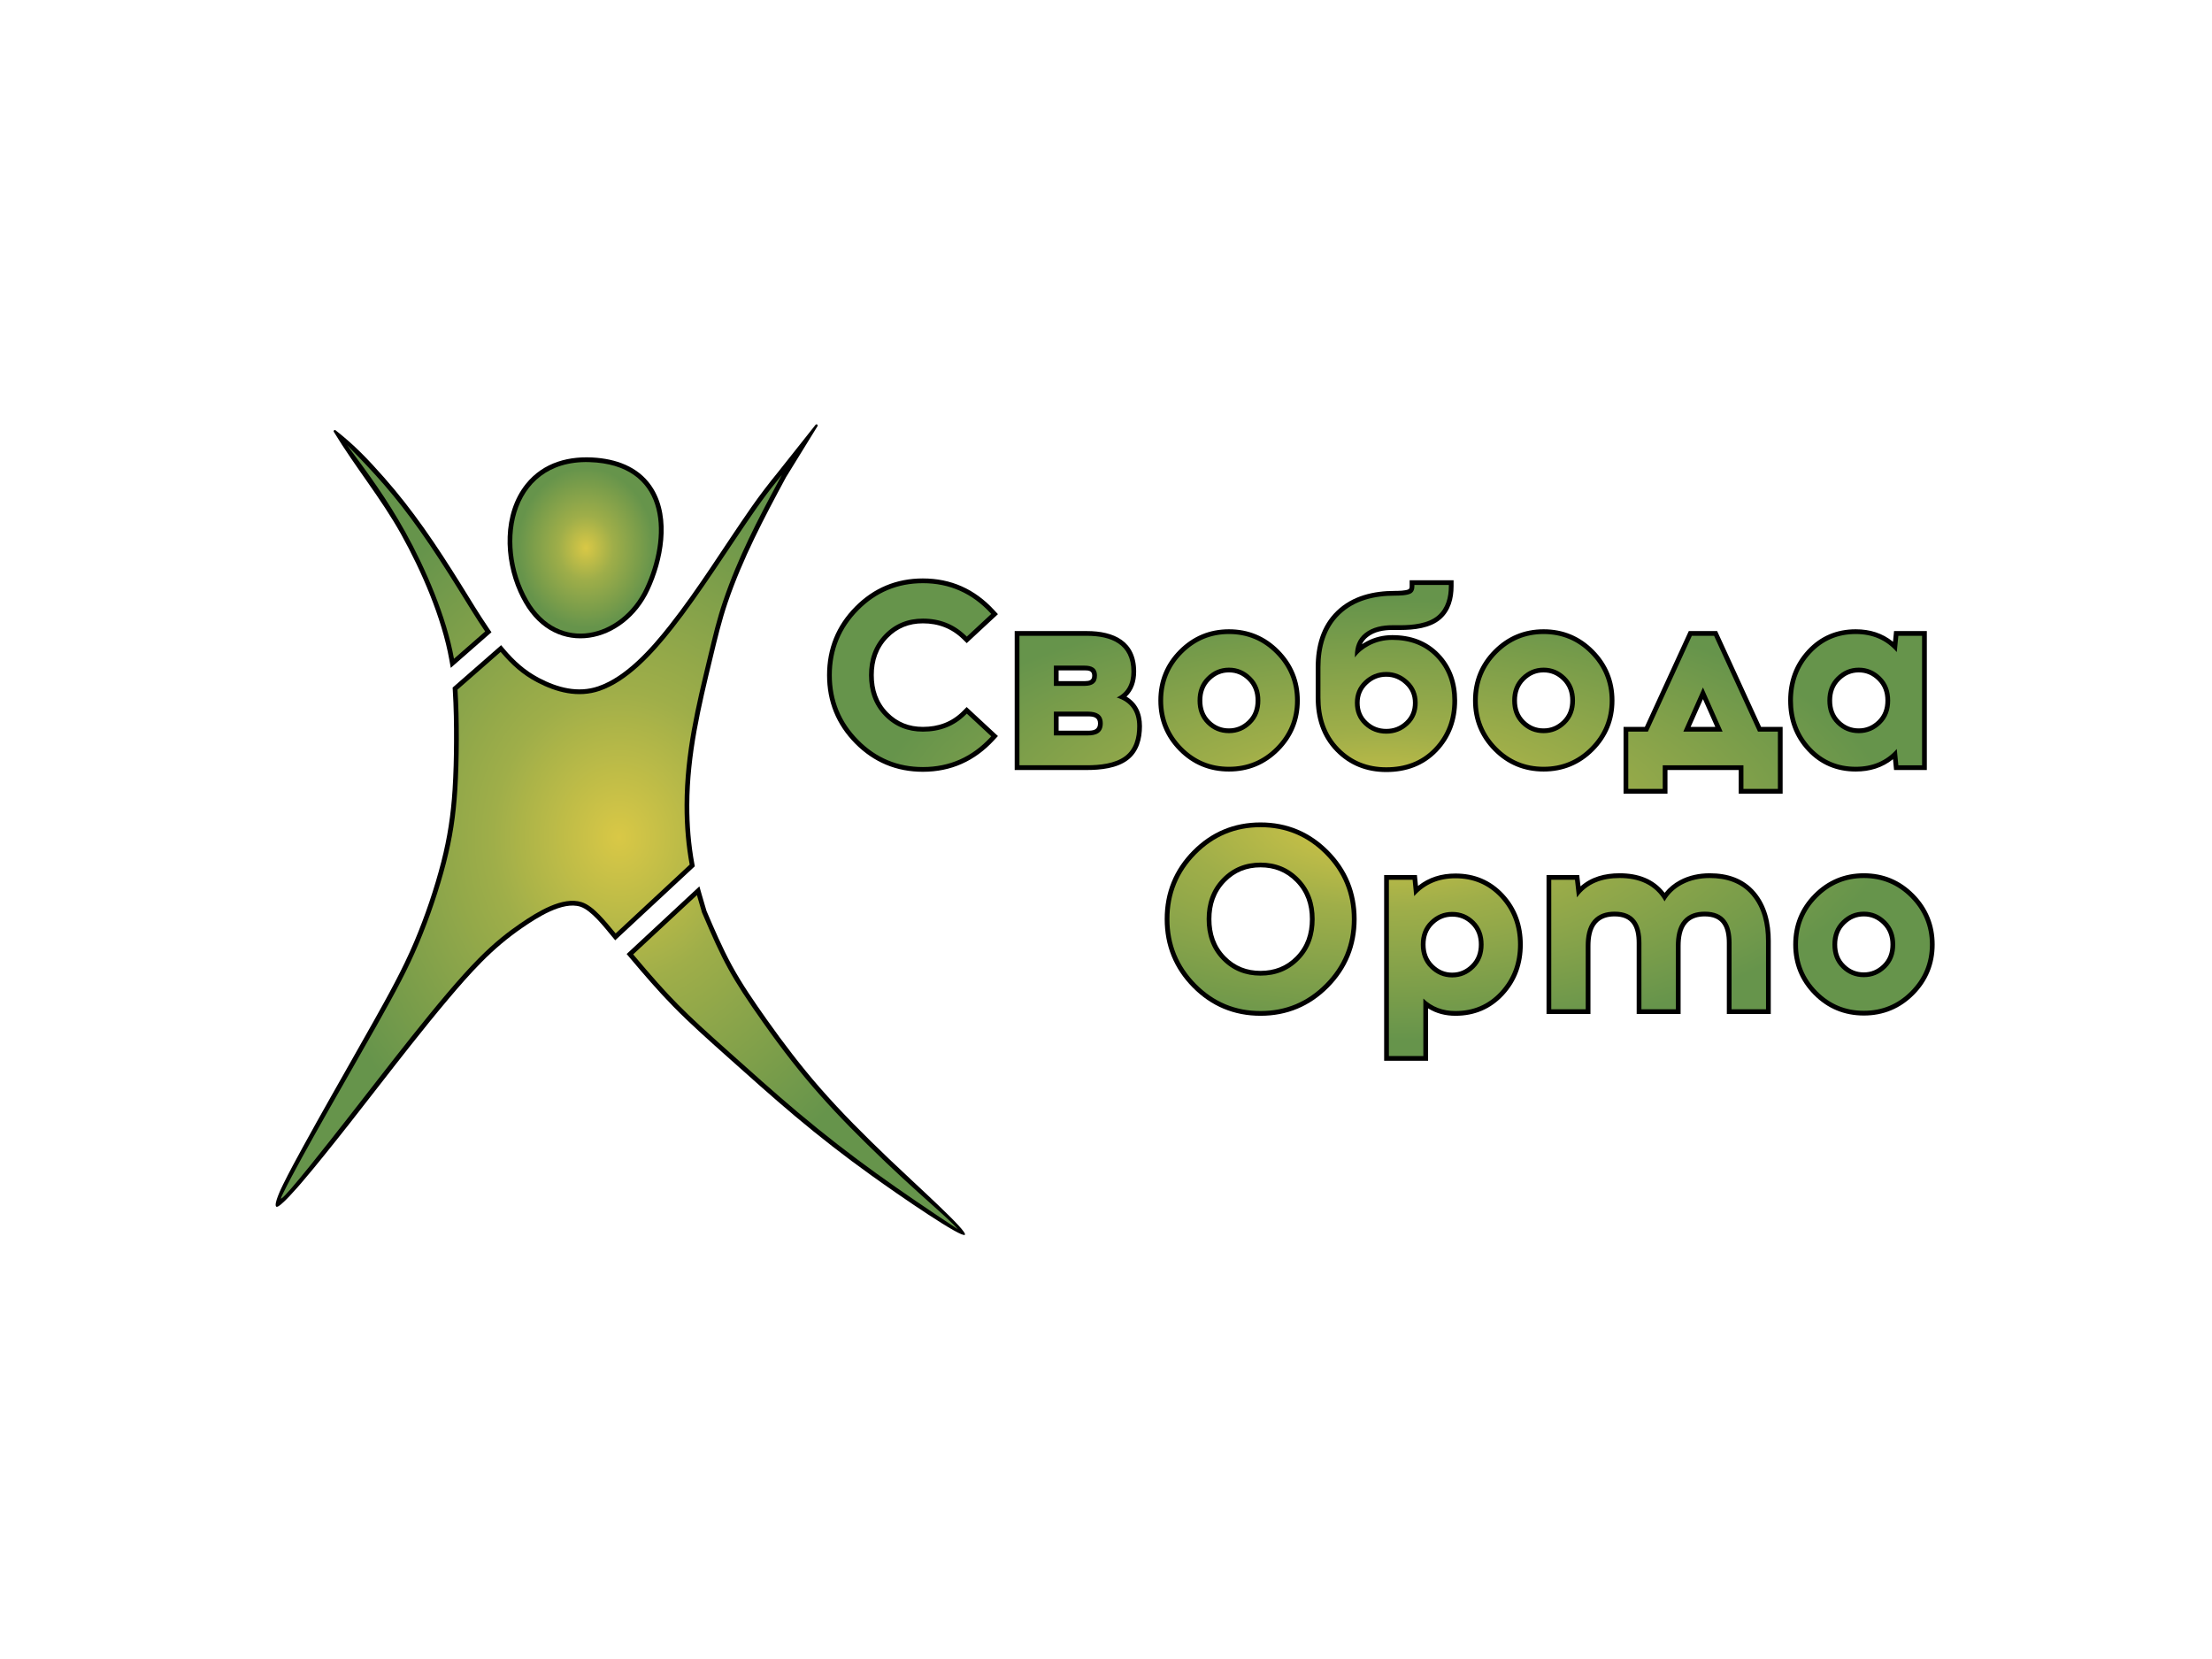 <svg xmlns="http://www.w3.org/2000/svg" xmlns:xlink="http://www.w3.org/1999/xlink" xmlns:xodm="http://www.corel.com/coreldraw/odm/2003" xml:space="preserve" width="200mm" height="150mm" version="1.1" style="shape-rendering:geometricPrecision; text-rendering:geometricPrecision; image-rendering:optimizeQuality; fill-rule:evenodd; clip-rule:evenodd" viewBox="0 0 20000 15000">
 <defs>
  <style type="text/css">
   <![CDATA[
    .fil0 {fill:black}
    .fil1 {fill:url(#id0)}
    .fil3 {fill:url(#id1)}
    .fil2 {fill:url(#id2)}
   ]]>
  </style>
  <radialGradient id="id0" gradientUnits="userSpaceOnUse" gradientTransform="matrix(1 -0 -0 0.431 0 4220)" cx="12485.15" cy="7410.56" r="4627" fx="12485.15" fy="7410.56">
   <stop offset="0" style="stop-opacity:1; stop-color:#D9C846"/>
   <stop offset="0.4" style="stop-opacity:1; stop-color:#9FAE49"/>
   <stop offset="1" style="stop-opacity:1; stop-color:#66944B"/>
  </radialGradient>
  <radialGradient id="id1" gradientUnits="userSpaceOnUse" gradientTransform="matrix(0.855 -0 -0 1 770 0)" xlink:href="#id0" cx="5294.87" cy="4953.32" r="722.86" fx="5294.87" fy="4953.32">
  </radialGradient>
  <radialGradient id="id2" gradientUnits="userSpaceOnUse" gradientTransform="matrix(0.863 -0 -0 1 765 0)" xlink:href="#id0" cx="5599.81" cy="7569.18" r="3303.98" fx="5599.81" fy="7569.18">
  </radialGradient>
 </defs>
 <g id="Слой_x0020_1">
  <g id="_1856076533312">
   <path class="fil0" d="M8344.43 5230.04c254.96,0 469.42,97.06 642.15,283.81l36.38 39.31 -282.21 261.94 -36.54 -35.73c-100.19,-97.98 -220.23,-143.28 -359.78,-143.28 -124.2,0 -229.68,41.25 -316.55,130.78 -90.71,93.51 -127.57,208.53 -127.57,337.25 0,128.8 36.09,244.84 127.42,338.23 87.09,89.07 192.75,129.8 316.7,129.8 139.18,0 260.33,-43.11 359.22,-142.73l36.54 -36.81 282.77 262.48 -36.38 39.31c-172.72,186.75 -387.2,283.79 -642.15,283.79 -239.45,0 -445.18,-85.8 -613.54,-256.08 -168.81,-170.71 -252.97,-378.08 -252.97,-617.99 0,-239.91 84.16,-447.28 252.97,-617.99 168.36,-170.29 374.09,-256.09 613.54,-256.09zm1840.69 1068.47c93.37,54.8 140.04,146.94 140.04,267.54 0,115.97 -30.04,231.04 -126.05,304.57 -99.54,76.23 -248.82,91.49 -370.55,91.49l-654.15 0 0 -1256.35 651.86 0c244.65,0 446.37,91.52 446.37,366.18 0,90.71 -26.42,170.18 -87.52,226.57zm926.64 -608.84c176.97,0 329.4,63.5 453.74,189.47 123.98,125.61 186.71,278.3 186.71,454.79 0,176.26 -62.58,328.7 -186.84,453.77 -124.55,125.36 -277,188.2 -453.61,188.2 -176.38,0 -328.59,-62.68 -452.59,-188.33 -123.63,-125.27 -185.57,-277.73 -185.57,-453.64 0,-176.96 61.97,-330.39 186.83,-456.07 123.96,-124.75 275.4,-188.19 451.33,-188.19zm1202.02 135.87c13.9,-9.44 28.39,-18.14 43.38,-26.14 72.14,-38.5 150.22,-56.87 231.88,-56.87 162.77,0 310.01,49.24 424.52,168.1 112.75,117.03 161.14,262.48 161.14,423.3 0,175.45 -55.02,331.99 -176.93,459.87 -124.86,130.97 -284.76,186.7 -463.52,186.7 -176.85,0 -331.67,-59.15 -456.16,-186.16 -130.33,-132.99 -182,-302.33 -182,-485.68l0 -275.78c0,-190.07 48.6,-373.09 188.74,-508.54 142.26,-137.48 334.51,-181.69 527.06,-181.69 28.82,0 98.23,-1.07 123.19,-14.37 9.9,-5.28 10.38,-18.62 10.38,-28.51l0 -53.64 397.27 0 0 53.64c0,111.79 -28.47,221.63 -115.33,297.74 -94.22,82.56 -244.72,98.33 -365.29,98.33l-73.07 0c-77.17,0 -160.36,13.61 -222.26,62.99 -24.16,19.27 -41.36,41.74 -53,66.71zm1642.96 -135.87c176.96,0 329.4,63.5 453.74,189.47 123.98,125.61 186.71,278.3 186.71,454.79 0,176.26 -62.58,328.7 -186.84,453.77 -124.55,125.36 -277,188.2 -453.61,188.2 -176.39,0 -328.59,-62.68 -452.59,-188.33 -123.64,-125.27 -185.57,-277.73 -185.57,-453.64 0,-176.96 61.97,-330.39 186.83,-456.07 123.95,-124.75 275.39,-188.19 451.33,-188.19zm1763.84 1272.44l-643.9 0 0 213.72 -397.26 0 0 -603.68 192.74 0 397.3 -866.39 256.07 0 397.29 866.39 195.04 0 0 603.68 -397.28 0 0 -213.72zm1395.1 -97.65c-94.67,76.44 -209.02,111.44 -336.8,111.44 -171.97,0 -319.92,-60.95 -437.64,-187.11 -118.8,-127.31 -173.13,-281.77 -173.13,-454.86 0,-173.34 54.5,-328.01 173,-455.87 117.51,-126.79 265.41,-188.39 437.77,-188.39 128.23,0 242.48,35.65 336.89,112.79l9.46 -96.7 296.38 0 0 1256.35 -296.38 0 -9.55 -97.65zm-6332.03 827.79c168.36,-170.28 374.09,-256.08 613.54,-256.08 239.67,0 445.67,85.99 614.57,255.99 169.41,170.51 254.2,377.82 254.2,618.09 0,240.26 -84.79,447.57 -254.2,618.09 -168.9,170 -374.9,255.98 -614.57,255.98 -239.45,0 -445.18,-85.8 -613.54,-256.08 -168.82,-170.71 -252.97,-378.08 -252.97,-617.99 0,-239.92 84.15,-447.29 252.97,-618zm2037.22 318.01c95.48,-76.75 210.42,-112.17 339.01,-112.17 171.73,0 319.49,60.8 436.64,187.25 118.12,127.49 171.84,282.02 171.84,454.72 0,172.99 -53.88,327.69 -171.72,455.74 -116.95,127.08 -264.64,188.52 -436.76,188.52 -90.82,0 -174.54,-21.24 -247.75,-67.32l0 474.09 -397.27 0 0 -1679.2 296.36 0 9.65 98.37zm4031.07 -114.47c176.97,0 329.4,63.51 453.74,189.48 123.98,125.6 186.72,278.3 186.72,454.79 0,176.26 -62.59,328.71 -186.85,453.77 -124.55,125.36 -277,188.2 -453.61,188.2 -176.37,0 -328.59,-62.69 -452.59,-188.33 -123.65,-125.27 -185.57,-277.72 -185.57,-453.64 0,-176.96 61.98,-330.38 186.84,-456.07 123.94,-124.77 275.4,-188.2 451.32,-188.2zm-1801.14 176.82c36.91,-46.5 82.63,-84.2 136.43,-113.01 84.2,-45.08 176.88,-63.81 271.91,-63.81 158.39,0 305.62,45.65 410.78,169.45 105.46,124.17 140.63,283.13 140.63,442.65l0 660.35 -397.28 0 0 -641.96c0,-142.45 -43.23,-240.53 -199.78,-240.53 -60.89,0 -119.09,14.52 -160.92,61.37 -47.09,52.75 -57.15,136.48 -57.15,204.43l0 616.69 -397.28 0 0 -641.96c0,-142.46 -43.22,-240.53 -199.79,-240.53 -60.89,0 -119.07,14.52 -160.91,61.37 -47.1,52.76 -57.16,136.48 -57.16,204.43l0 616.69 -397.27 0 0 -1256.35 295.58 0 11.72 102.2c95.43,-85.17 219.74,-118.3 353.7,-118.3 164.55,0 309.54,50.21 406.79,176.82zm-5479.12 -2011.36l0 97.23 237.58 0.01c39.13,-0.75 66.11,-6.15 66.11,-49.78 0,-44.25 -31.33,-47.46 -69.64,-47.46l-234.05 0zm0 545.37l263.72 0c50.83,0 92.5,-7.19 92.5,-65.86 0,-55.64 -40.56,-62.79 -87.93,-63.56l-268.29 0 0 129.42zm1709.17 -456.15c-47.39,-46.45 -102.43,-70.85 -169.09,-70.85 -66.65,0 -121.71,24.4 -169.09,70.85 -51.3,50.31 -71.81,112.51 -71.81,183.46 0,70.24 19.78,132.43 70.67,182.31 47.67,46.72 103.45,69.7 170.23,69.7 66.5,0 121.72,-23.87 169.35,-69.94 51.35,-49.68 71.55,-111.61 71.55,-182.07 0,-70.95 -20.49,-133.15 -71.81,-183.46zm1253.4 -31.77c-66.18,0 -121.77,22.87 -169.87,68.15 -48.72,45.85 -71.03,101.13 -71.03,167.77 0,66.59 20.97,122.89 69.87,168.89 48.38,45.48 104.76,67.02 171.03,67.02 66.27,0 122.65,-21.54 171.03,-67.02 48.92,-46 69.87,-102.3 69.87,-168.89 0,-66.84 -22.81,-121.89 -71.93,-167.53 -48,-44.6 -103.11,-68.39 -168.97,-68.39zm1591.57 31.77c-47.38,-46.45 -102.43,-70.85 -169.08,-70.85 -66.65,0 -121.71,24.4 -169.09,70.85 -51.31,50.31 -71.81,112.51 -71.81,183.46 0,70.24 19.77,132.43 70.67,182.31 47.67,46.72 103.45,69.7 170.23,69.7 66.49,0 121.72,-23.88 169.34,-69.94 51.36,-49.68 71.56,-111.6 71.56,-182.07 0,-70.95 -20.52,-133.15 -71.82,-183.46zm1271.68 170.75l-111.54 250.93 223.07 0 -111.53 -250.93zm1408.78 264.72c66.5,0 121.72,-23.87 169.34,-69.94 51.35,-49.68 71.56,-111.61 71.56,-182.07 0,-70.95 -20.5,-133.15 -71.81,-183.46 -47.39,-46.45 -102.43,-70.85 -169.09,-70.85 -66.65,0 -121.71,24.4 -169.09,70.85 -51.31,50.31 -71.81,112.51 -71.81,183.46 0,70.24 19.77,132.43 70.67,182.31 47.67,46.72 103.45,69.7 170.23,69.7zm-5091.27 1387.22c-87.45,-89.41 -193.24,-130.95 -317.82,-130.95 -124.2,0 -229.68,41.26 -316.55,130.79 -90.72,93.5 -127.57,208.53 -127.57,337.25 0,128.8 36.09,244.83 127.42,338.23 87.08,89.07 192.74,129.8 316.7,129.8 124.56,0 231.33,-40.18 318.96,-129.8 91.33,-93.4 127.43,-209.42 127.43,-338.23 0,-128.98 -37.32,-243.8 -128.57,-337.09zm1415.19 821.2c66.64,0 121.69,-24.38 169.07,-70.83 51.32,-50.31 71.82,-112.52 71.82,-183.47 0,-70.23 -19.78,-132.44 -70.67,-182.3 -47.67,-46.73 -103.45,-69.7 -170.22,-69.7 -66.49,0 -121.74,23.88 -169.35,69.94 -51.36,49.68 -71.55,111.59 -71.55,182.06 0,70.95 20.5,133.16 71.81,183.47 47.38,46.45 102.44,70.83 169.09,70.83zm3890.83 -437.76c-47.39,-46.45 -102.43,-70.85 -169.09,-70.85 -66.65,0 -121.71,24.4 -169.09,70.85 -51.29,50.31 -71.8,112.52 -71.8,183.46 0,70.24 19.76,132.43 70.66,182.31 47.67,46.72 103.45,69.7 170.23,69.7 66.5,0 121.72,-23.87 169.35,-69.95 51.36,-49.67 71.56,-111.59 71.56,-182.06 0,-70.95 -20.5,-133.15 -71.82,-183.46z"/>
   <path class="fil1" d="M8344.43 5272.96c242.87,0 445.93,91.95 610.65,270.03l7.28 7.86 -220.84 204.98 -7.3 -7.14c-108.12,-105.75 -238.84,-155.52 -389.79,-155.52 -135.98,0 -252.48,46.03 -347.35,143.82 -98.38,101.39 -139.69,226.84 -139.69,367.13 0,140.15 40.4,266.73 139.65,368.24 95.09,97.24 211.7,142.71 347.39,142.71 150.96,0 282.83,-47.86 389.68,-155.41l7.3 -7.36 220.95 205.09 -7.28 7.87c-164.72,178.07 -367.79,270.02 -610.65,270.02 -228.04,0 -422.69,-81.18 -583.03,-243.34 -160.87,-162.68 -240.56,-359.1 -240.56,-587.82 0,-228.72 79.69,-425.14 240.56,-587.82 160.34,-162.16 354.99,-243.34 583.03,-243.34zm1752.42 1033.57c121.65,38.18 185.4,124.27 185.4,259.52 0,102.12 -24.52,205.62 -109.24,270.5 -90.94,69.65 -233.99,82.64 -344.45,82.64l-611.24 0 0 -1170.51 608.95 0c222.67,0 403.46,75.43 403.46,323.26 0,107.5 -40.06,190.06 -132.88,234.59zm1014.91 -573.95c165.53,0 306.91,58.88 423.2,176.71 116.08,117.6 174.33,259.4 174.33,424.64 0,164.97 -58.07,306.48 -174.36,423.52 -116.5,117.26 -257.92,175.53 -423.17,175.53 -164.98,0 -306.11,-58.08 -422.05,-175.56 -115.71,-117.25 -173.2,-258.79 -173.2,-423.49 0,-165.72 57.5,-308.19 174.37,-425.82 115.93,-116.69 256.36,-175.53 420.88,-175.53zm1138.67 211.55c33.25,-45.06 76.74,-80.07 126.93,-106.86 65.92,-35.18 136.97,-51.83 211.68,-51.83 151.42,0 287.5,44.82 393.61,154.96 104.8,108.78 149.13,243.51 149.13,393.53 0,164.72 -50.98,310.58 -165.07,430.26 -116.46,122.15 -265.08,173.39 -432.46,173.39 -165.56,0 -309.26,-54.68 -425.5,-173.28 -122.15,-124.63 -169.75,-283.26 -169.75,-455.64l0 -275.78c0,-178.35 44.28,-350.71 175.66,-477.68 133.85,-129.37 316.21,-169.64 497.23,-169.64 37.63,0 109.5,-1.36 143.37,-19.41 25.53,-13.61 33.12,-38.78 33.12,-66.38l0 -10.73 311.43 0 0 10.73c0,99.01 -23.61,197.92 -100.69,265.46 -85.15,74.6 -228.96,87.69 -337.01,87.69l-73.07 0c-87.46,0 -179.01,16.49 -249.03,72.36 -64.58,51.51 -89.58,122.84 -89.58,204.18l0 14.67zm1706.31 -211.55c165.53,0 306.9,58.88 423.2,176.71 116.07,117.6 174.33,259.4 174.33,424.64 0,164.97 -58.07,306.48 -174.37,423.52 -116.49,117.26 -257.91,175.53 -423.16,175.53 -164.98,0 -306.11,-58.08 -422.05,-175.56 -115.71,-117.25 -173.2,-258.79 -173.2,-423.49 0,-165.72 57.5,-308.19 174.37,-425.82 115.93,-116.69 256.36,-175.53 420.88,-175.53zm1806.76 1186.61l-729.74 0 0 213.73 -311.43 0 0 -517.85 177.36 0 397.3 -866.39 201.01 0 397.28 866.39 179.66 0 0 517.85 -311.44 0 0 -213.73zm1386.25 -147.19c-96.13,110.56 -221.99,160.98 -370.87,160.98 -160.22,0 -296.76,-56.11 -406.27,-173.47 -111.21,-119.16 -161.58,-263.09 -161.58,-425.58 0,-162.79 50.58,-306.96 161.56,-426.7 109.31,-117.93 245.75,-174.65 406.29,-174.65 149.53,0 275.14,51.49 370.89,163.05l14.39 -146.95 214.53 0 0 1170.51 -214.53 0 -14.41 -147.19zm-6335.59 950.42c160.33,-162.15 354.99,-243.33 583.03,-243.33 228.29,0 423.24,81.38 584.12,243.31 161.45,162.5 241.73,358.84 241.73,587.85 0,229.01 -80.28,425.34 -241.73,587.84 -160.88,161.94 -355.83,243.32 -584.12,243.32 -228.04,0 -422.7,-81.18 -583.03,-243.34 -160.87,-162.68 -240.57,-359.1 -240.57,-587.82 0,-228.72 79.7,-425.14 240.57,-587.83zm1972.6 379.82c97.24,-110.41 223.61,-161.23 373.12,-161.23 159.94,0 296.23,55.93 405.16,173.5 110.58,119.36 160.4,263.38 160.4,425.55 0,162.49 -50.02,306.75 -160.38,426.68 -108.72,118.14 -244.92,174.67 -405.18,174.67 -112.83,0 -211.28,-35.27 -290.67,-112.81l0 519.58 -311.43 0 0 -1593.38 214.53 0 14.45 147.44zm4065.18 -163.53c165.53,0 306.9,58.88 423.2,176.71 116.07,117.6 174.34,259.39 174.34,424.64 0,164.97 -58.08,306.48 -174.38,423.52 -116.49,117.26 -257.91,175.53 -423.16,175.53 -164.97,0 -306.11,-58.09 -422.05,-175.56 -115.72,-117.25 -173.2,-258.79 -173.2,-423.49 0,-165.72 57.51,-308.18 174.38,-425.82 115.92,-116.69 256.35,-175.53 420.87,-175.53zm-2593.37 175.38c90.06,-127.75 228.35,-175.38 385.44,-175.38 174.27,0 320.22,58.81 406.42,211.01 37.25,-65.47 89.76,-116.25 157.06,-152.29 77.96,-41.74 163.7,-58.72 251.65,-58.72 145.94,0 281.46,40.58 378.07,154.32 98.62,116.1 130.42,265.87 130.42,414.86l0 617.43 -311.44 0 0 -599.04c0,-168.18 -62.06,-283.44 -242.7,-283.44 -73.69,0 -142.74,19.48 -192.93,75.7 -55.04,61.65 -68.06,153.45 -68.06,233.01l0 573.77 -311.44 0 0 -599.04c0,-168.19 -62.06,-283.44 -242.71,-283.44 -73.69,0 -142.73,19.48 -192.92,75.7 -55.04,61.65 -68.07,153.44 -68.07,233.01l0 573.77 -311.43 0 0 -1170.52 214.38 0 18.26 159.29zm-4729.8 -2095.76l0 183.07 281.31 0c63.74,-1.22 108.2,-23.82 108.2,-92.69 0,-70.86 -49.35,-90.38 -112.55,-90.38l-276.96 0zm0 631.21l306.63 0c75.82,0 135.41,-23.73 135.41,-108.78 0,-81.86 -58.09,-105.3 -130.84,-106.48l-311.2 0 0 215.26zm1782.12 -529.71c-55.48,-54.39 -121.29,-83.12 -199.13,-83.12 -77.83,0 -143.66,28.73 -199.13,83.12 -59.5,58.33 -84.68,131.34 -84.68,214.1 0,82.08 24.44,155.04 83.54,212.97 55.72,54.6 122.25,81.96 200.27,81.96 77.59,0 143.49,-28.15 199.19,-82.02 59.67,-57.72 84.63,-130.52 84.63,-212.91 0,-82.76 -25.18,-155.77 -84.69,-214.1zm1223.36 -44.05c-77.09,0 -143.19,27.02 -199.29,79.82 -57.29,53.93 -84.53,120.46 -84.53,199.02 0,78.59 25.9,146.1 83.39,200.15 56.33,52.97 123.17,78.68 200.43,78.68 77.26,0 144.1,-25.71 200.43,-78.68 57.5,-54.05 83.39,-121.55 83.39,-200.15 0,-78.84 -27.8,-145.24 -85.63,-198.97 -56.03,-52.07 -121.55,-79.87 -198.19,-79.87zm1621.61 44.05c-55.47,-54.39 -121.29,-83.12 -199.12,-83.12 -77.83,0 -143.66,28.73 -199.13,83.12 -59.5,58.33 -84.69,131.34 -84.69,214.1 0,82.08 24.44,155.04 83.55,212.97 55.72,54.6 122.25,81.96 200.27,81.96 77.58,0 143.49,-28.16 199.17,-82.02 59.68,-57.72 84.64,-130.51 84.64,-212.91 0,-82.76 -25.19,-155.77 -84.69,-214.1zm1241.64 95.73l-177.58 399.51 355.15 0 -177.57 -399.51zm1408.78 413.3c77.59,0 143.49,-28.15 199.18,-82.02 59.68,-57.72 84.63,-130.52 84.63,-212.91 0,-82.76 -25.18,-155.77 -84.68,-214.1 -55.48,-54.39 -121.29,-83.12 -199.13,-83.12 -77.83,0 -143.66,28.73 -199.13,83.12 -59.5,58.33 -84.69,131.34 -84.69,214.1 0,82.08 24.44,155.04 83.55,212.97 55.72,54.6 122.25,81.96 200.27,81.96zm-5060.58 1314.29c-95.47,-97.6 -212.23,-143.85 -348.51,-143.85 -135.98,0 -252.48,46.03 -347.36,143.82 -98.37,101.39 -139.68,226.83 -139.68,367.13 0,140.15 40.4,266.73 139.65,368.24 95.08,97.24 211.7,142.71 347.39,142.71 136.34,0 254.04,-44.94 349.65,-142.71 99.26,-101.51 139.66,-228.09 139.66,-368.24 0,-140.61 -41.84,-265.91 -140.8,-367.1zm1384.5 301.99c-77.59,0 -143.51,28.16 -199.19,82.02 -59.67,57.72 -84.63,130.5 -84.63,212.9 0,82.77 25.18,155.78 84.68,214.11 55.47,54.39 121.31,83.11 199.14,83.11 77.82,0 143.64,-28.72 199.12,-83.11 59.5,-58.33 84.69,-131.34 84.69,-214.11 0,-82.07 -24.45,-155.03 -83.55,-212.96 -55.71,-54.6 -122.24,-81.96 -200.26,-81.96zm3920.87 80.81c-55.48,-54.38 -121.29,-83.11 -199.13,-83.11 -77.83,0 -143.66,28.73 -199.13,83.11 -59.49,58.34 -84.67,131.36 -84.67,214.11 0,82.08 24.43,155.04 83.53,212.96 55.72,54.6 122.25,81.96 200.27,81.96 77.59,0 143.49,-28.14 199.19,-82.01 59.67,-57.72 84.64,-130.51 84.64,-212.91 0,-82.76 -25.2,-155.77 -84.7,-214.11z"/>
   <path class="fil0" d="M6387.73 8235.88c71.03,166.51 143.06,334.6 229.75,493.66 93.23,171.04 204.62,332.04 316.94,490.93 150.24,212.51 307.3,417.94 478.41,614.13 197.05,225.94 409.53,436.9 626,644.06 248.34,237.67 713.41,653.47 685.29,685.75 -28.12,32.28 -568.31,-337.64 -846.69,-537.25 -236.36,-169.46 -464.81,-347.01 -687.48,-534.11 -211.24,-177.49 -416.42,-361.8 -622.25,-545.51 -163.19,-145.66 -328.13,-291.93 -481.26,-448.25 -138.28,-141.13 -266.94,-291.41 -394.24,-442.41l-26.35 -31.25 657.72 -611.57 19.02 67.72c14.48,51.53 29.8,102.82 45.14,154.1zm-991.16 -4096.65c208.51,18.88 401.58,98.86 512.64,284.77 159.6,267.14 86.52,643.7 -38.49,911.61 -226.94,486.32 -840.74,622.65 -1132.96,113.81 -18.29,-31.86 -34.94,-64.66 -49.93,-98.21 -134.09,-300.08 -148.61,-706.98 66.15,-974.74 159.13,-198.41 397.16,-259.45 642.59,-237.24zm1710.63 175.12c-199.87,371.11 -391.49,732.71 -527.96,1133.42 -55.98,164.42 -95.38,331.46 -136.1,500.12 -107.36,444.61 -209.43,870.27 -210.82,1331.36 -0.54,177.54 13.39,355.54 45.61,530.23l4.27 23.16 -719.68 669.19 -29.03 -34.67c-68.01,-81.25 -186.81,-237.32 -286.57,-269.22 -160.41,-51.32 -394.22,101.55 -522.36,189.64 -134.76,92.66 -253.6,193.45 -368.78,309.77 -105.51,106.55 -205.28,221.33 -302.02,335.87 -115.47,136.72 -227.89,276.19 -339.06,416.41 -185.87,234.41 -367.59,471.97 -552.7,706.91 -75,95.2 -150.38,190.12 -226.52,284.41 -67.25,83.28 -135.06,166.55 -204.86,247.69 -17.57,20.43 -204.49,241.04 -232.05,222.04 -27.56,-19 45.29,-168.93 60.44,-199.68 58.31,-118.41 122.03,-235.3 185.46,-351.04 81.59,-148.92 164.72,-297.03 248.18,-444.9 126.42,-224 254.27,-447.21 380,-671.57 133.78,-238.73 266.59,-476.64 373.15,-729.06 97.49,-230.95 181.91,-479.03 244.29,-721.71 56.49,-219.75 87.69,-427.56 101.94,-653.8 9.03,-143.55 12.55,-288.15 13.2,-431.97 0.71,-155.91 -1.75,-313.28 -11.43,-468.92l-1.31 -21.06 438.54 -383.72 28.18 33.33c92.4,109.25 187.8,196.71 315.06,263.6 165.53,87 351.1,137.81 534.19,75.16 252.45,-86.42 477.9,-342.72 640.5,-548.72 268.9,-340.67 497.2,-716.47 745.76,-1072.27 77.01,-110.24 156.55,-213.41 241.43,-317.47l338.02 -426.26c3.53,-4.45 9.89,-5.38 14.55,-2.13 4.67,3.26 5.97,9.58 2.99,14.43l-284.51 461.43zm-3044.84 1649.36c-67.29,-377.7 -250.14,-800.53 -436.64,-1135.19 -180.14,-323.25 -419.15,-612.83 -607.4,-924.06 -2.71,-4.47 -1.85,-10.11 2.06,-13.57 3.91,-3.48 9.62,-3.65 13.74,-0.42 170.28,133.44 290.85,259.52 438.59,426.78 128.97,146 247.12,298.1 359.77,457 117.4,165.6 227.52,337.03 334.95,509.24 83.63,134.06 165.18,271.42 254.58,401.64l21.6 31.46 -367.92 321.92 -13.33 -74.8z"/>
   <path class="fil2" d="M6347.3 8250.5c189.99,445.39 261.95,584.38 552.08,994.74 360.45,509.86 638.97,813.84 1109.78,1264.43 206.39,197.52 425.63,388.49 520.55,475.72 94.92,87.23 112.65,107.94 130.4,128.64 -525.78,-348.83 -957.45,-646.21 -1442.55,-1053.83 -220.3,-185.1 -439.72,-382.63 -621.28,-544.67 -418.22,-373.28 -529.87,-481.38 -871.27,-886.31l576.27 -535.83c14.91,53.1 30.47,105.1 46.02,157.11zm-780.9 189.11c-89.99,-107.51 -197.98,-247.88 -306.4,-282.55 -172.53,-55.19 -400.94,85.97 -559.76,195.16 -104.09,71.56 -224.74,163.23 -374.95,314.93 -341.24,344.61 -869.72,1047.45 -1197,1462.84 -159.45,202.39 -532.68,680.3 -583.49,705.71 -8.28,4.13 -10.06,4.13 19.21,-55.3 159.93,-324.68 622.52,-1116.99 846.08,-1515.93 174.16,-310.78 278.26,-503.58 375.25,-733.34 96.99,-229.77 186.87,-496.49 246.31,-727.72 59.44,-231.25 88.42,-427.01 103.21,-661.79 17.04,-270.81 18,-645.44 1.77,-906.25l389.81 -341.08c98.33,116.25 196.68,204.93 327.86,273.88 175.7,92.35 372.64,144.65 568.05,77.77 251.69,-86.15 476.08,-329.35 660.3,-562.73 251.9,-319.12 523.49,-754 747.25,-1074.28 74.96,-107.3 131.31,-180.63 182.52,-244.6 19.49,-24.35 38.24,-47.34 56.99,-70.33 -11.31,21 -22.61,41.96 -33.87,62.9 -183.89,341.83 -361.45,679.23 -496.92,1077.04 -55.87,164.11 -89,304.28 -137.2,503.88 -109.75,454.48 -210.58,867.22 -212.02,1341.3 -0.6,198.2 16.69,377.46 46.32,538.14l-669.32 622.35zm-1461.79 -2483.43c-66.91,-375.55 -257.3,-818.2 -441.4,-1148.55 -164.96,-296.01 -330.72,-521.48 -525.46,-783.31 256.15,260.58 430.93,452.02 659.72,774.75 117.39,165.59 234.48,348.33 333.54,507.13 97.76,156.69 177.92,290.05 255.61,403.22l-282.01 246.76z"/>
   <path class="fil3" d="M5392.7 4181.98c-762.54,-69.01 -916.82,725.23 -617.72,1246.07 276.71,481.82 846.37,340.45 1056.85,-110.59 212.32,-454.99 210.33,-1076.71 -439.13,-1135.48z"/>
  </g>
 </g>
</svg>
